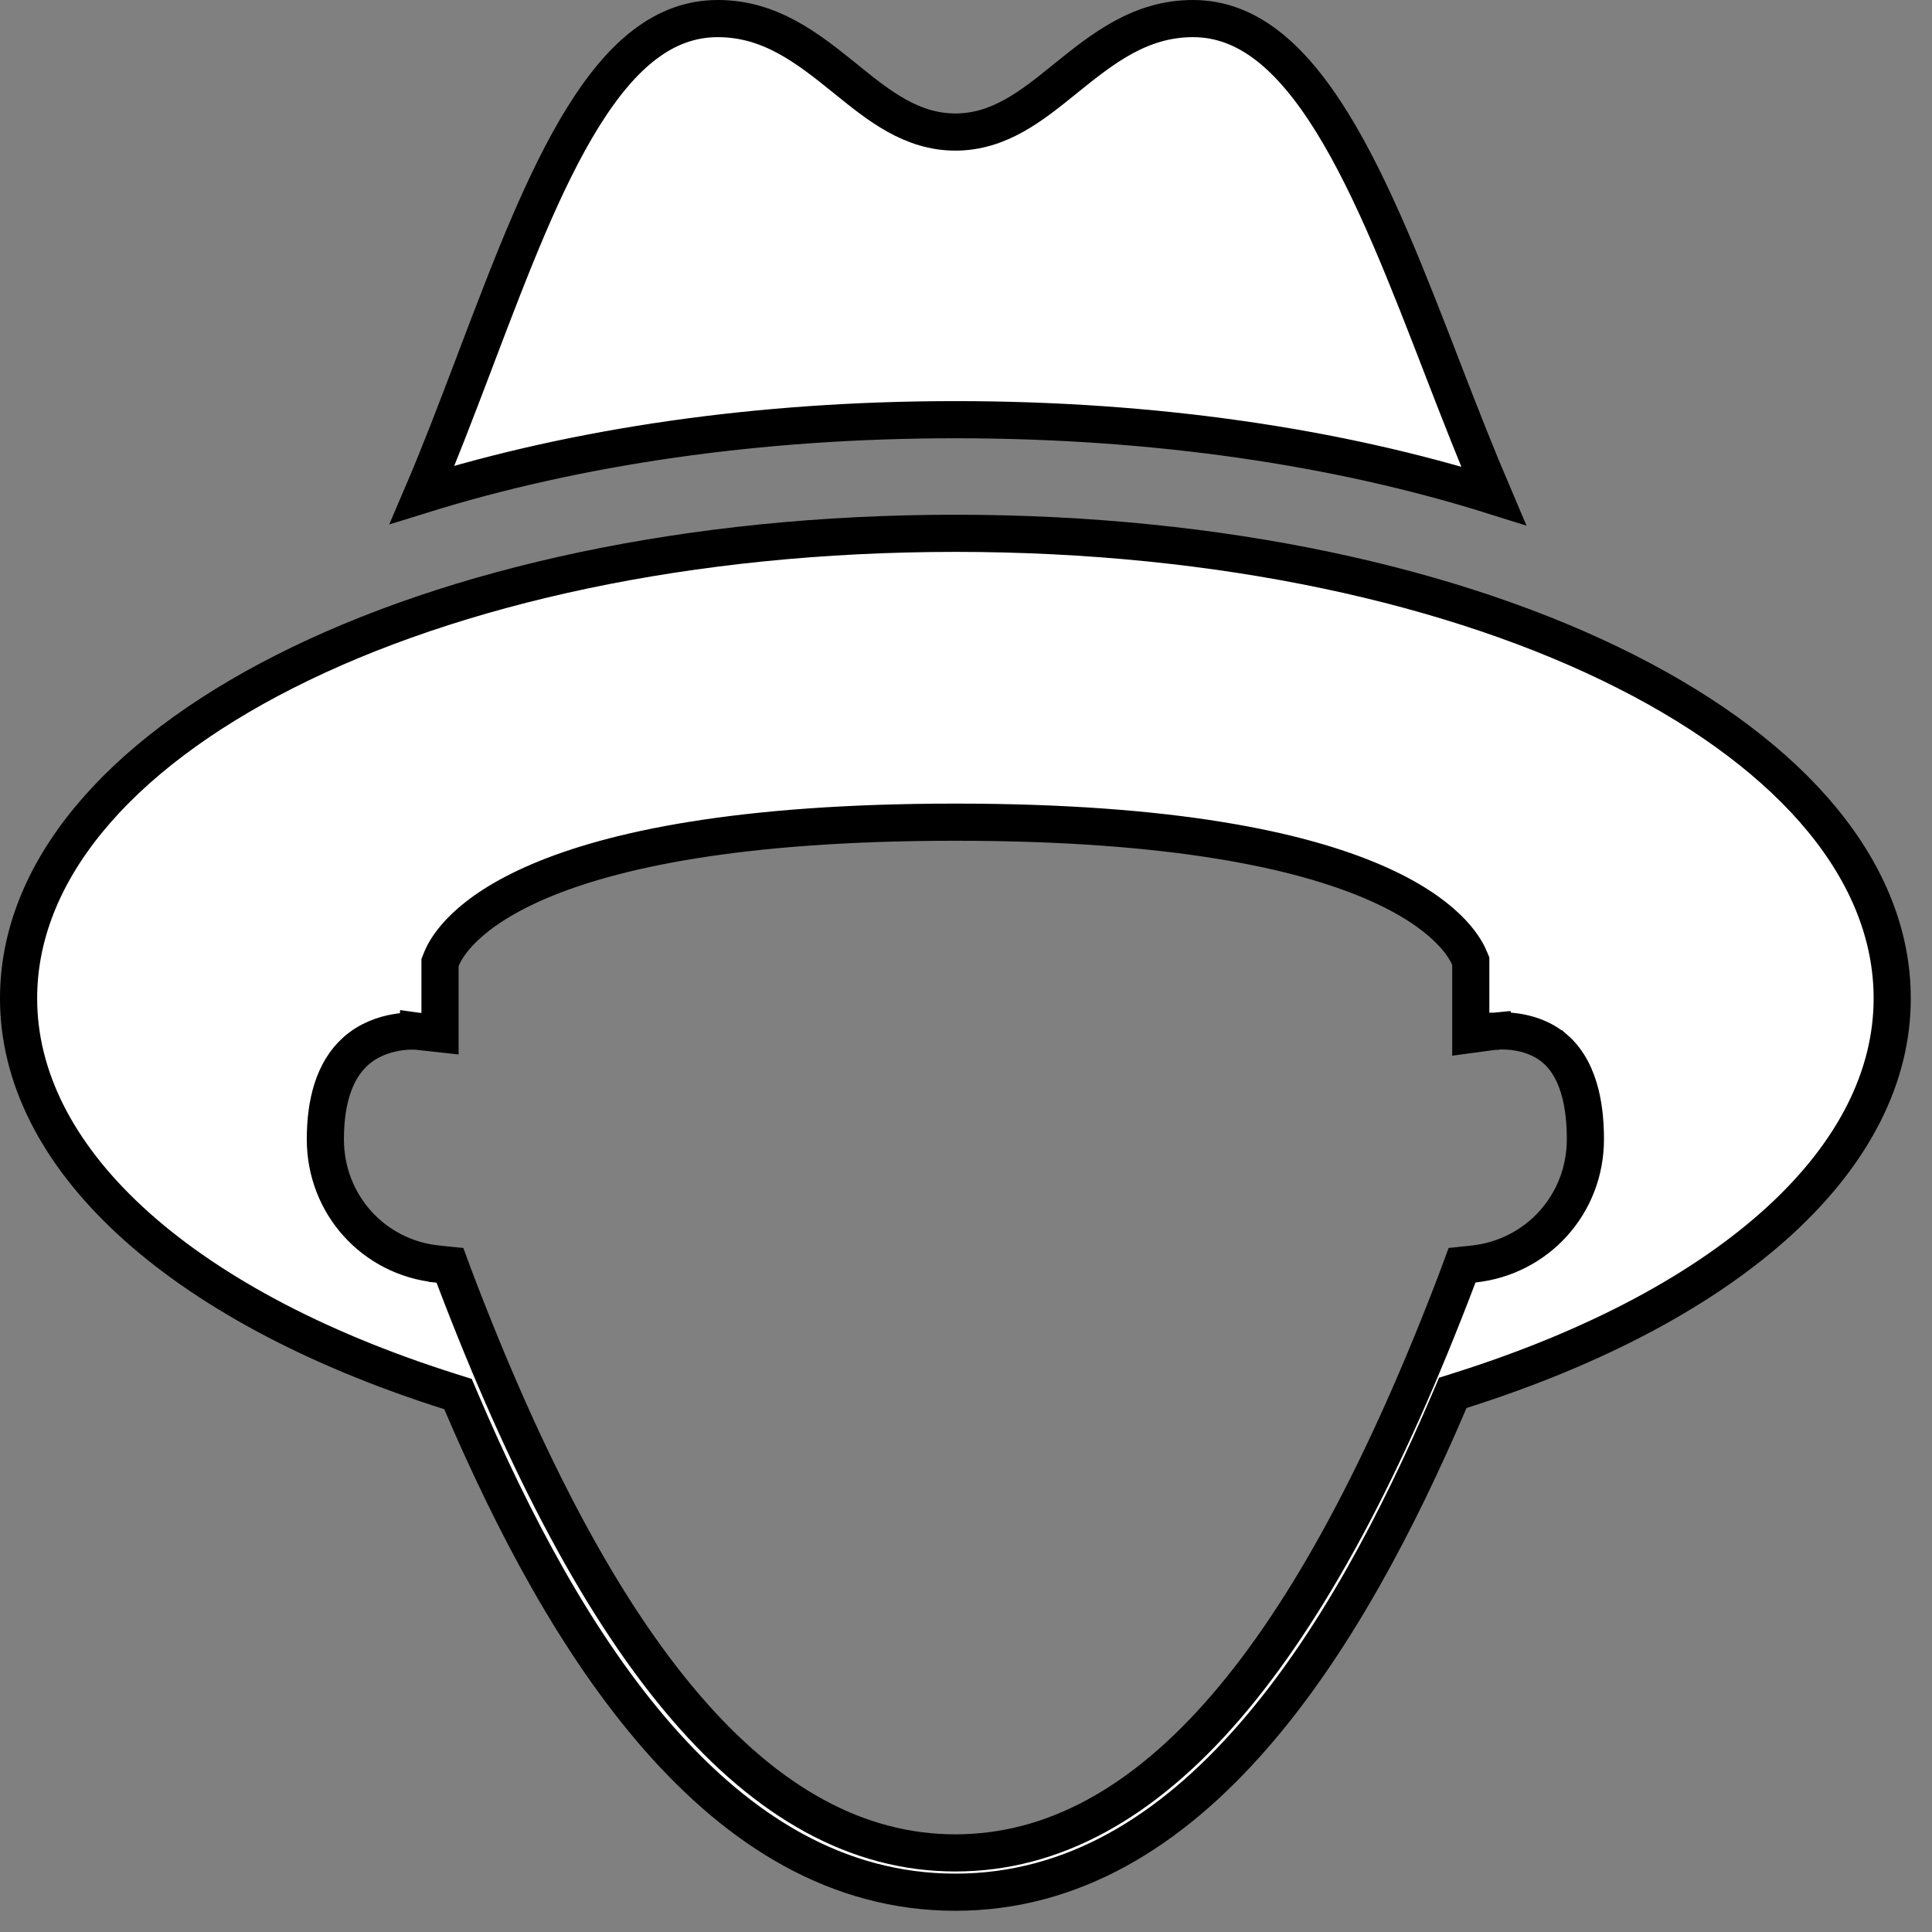 <svg width="52" height="52" viewBox="0 0 52 52" fill="none" xmlns="http://www.w3.org/2000/svg">
<rect x="0" y="0" width="52" height="52" fill="#808080" stroke="none"/>
<path d="M12.842 9.564L12.842 9.563C13.766 7.132 14.643 4.837 15.697 3.145C16.753 1.447 17.899 0.5 19.318 0.5C20.738 0.5 21.743 1.3 22.765 2.125L22.805 2.158C23.647 2.838 24.532 3.554 25.714 3.554C26.897 3.554 27.782 2.838 28.623 2.158L28.664 2.125L28.664 2.125C29.684 1.301 30.691 0.5 32.111 0.5C33.554 0.5 34.742 1.5 35.853 3.295C36.958 5.08 37.892 7.498 38.876 10.048L38.876 10.048C39.306 11.159 39.745 12.28 40.2 13.346C36.008 12.028 31.084 11.296 25.714 11.296C20.399 11.296 15.526 12.022 11.362 13.317C11.837 12.207 12.283 11.034 12.721 9.883C12.761 9.776 12.802 9.67 12.842 9.564ZM12.417 37.732L12.327 37.521L12.108 37.452C8.405 36.28 5.488 34.686 3.505 32.852C1.526 31.021 0.5 28.974 0.5 26.871C0.5 23.501 3.112 20.378 7.676 18.068C12.216 15.77 18.564 14.354 25.714 14.354C32.865 14.354 39.212 15.771 43.753 18.069C48.317 20.378 50.929 23.501 50.929 26.871C50.929 28.972 49.902 31.01 47.922 32.834C45.938 34.66 43.021 36.248 39.32 37.42L39.102 37.489L39.012 37.7C37.634 40.925 35.902 44.251 33.701 46.764C31.504 49.274 28.883 50.929 25.714 50.929C22.545 50.929 19.924 49.281 17.727 46.779C15.527 44.273 13.794 40.955 12.417 37.732ZM39.586 25.971V25.87L39.546 25.776C39.3 25.195 37.511 22.129 25.714 22.129C14.036 22.129 12.151 25.128 11.878 25.82L11.843 25.908V26.004V27.823L11.241 27.757L11.233 27.756L11.226 27.755L11.186 28.254C11.226 27.755 11.225 27.755 11.225 27.755L11.225 27.755L11.224 27.755L11.222 27.755L11.218 27.755L11.206 27.754C11.196 27.753 11.184 27.753 11.169 27.752C11.139 27.751 11.098 27.751 11.048 27.752C10.949 27.754 10.812 27.763 10.655 27.791C10.347 27.845 9.924 27.976 9.565 28.301L9.565 28.301C8.988 28.822 8.757 29.671 8.757 30.664C8.757 32.416 10.053 33.847 11.778 34.022L11.779 34.023L12.11 34.056L12.227 34.373L12.229 34.377C14.177 39.507 16.234 43.361 18.447 45.941C20.666 48.527 23.078 49.871 25.714 49.871C28.351 49.871 30.77 48.528 32.997 45.942C35.218 43.362 37.283 39.508 39.232 34.378L39.233 34.373L39.351 34.054L39.652 34.022C39.652 34.022 39.652 34.022 39.652 34.022C41.37 33.842 42.671 32.414 42.671 30.664C42.671 30.301 42.644 29.858 42.536 29.431C42.429 29.01 42.232 28.555 41.856 28.229L41.855 28.229C41.499 27.921 41.078 27.811 40.777 27.77C40.623 27.749 40.489 27.746 40.392 27.747C40.343 27.748 40.303 27.75 40.273 27.752C40.258 27.753 40.246 27.754 40.237 27.755L40.225 27.756L40.221 27.756L40.219 27.757L40.218 27.757L40.218 27.757C40.218 27.757 40.218 27.757 40.275 28.254L40.218 27.757L40.208 27.758L39.586 27.842V25.971Z" fill="white" stroke="black"/>
</svg>
